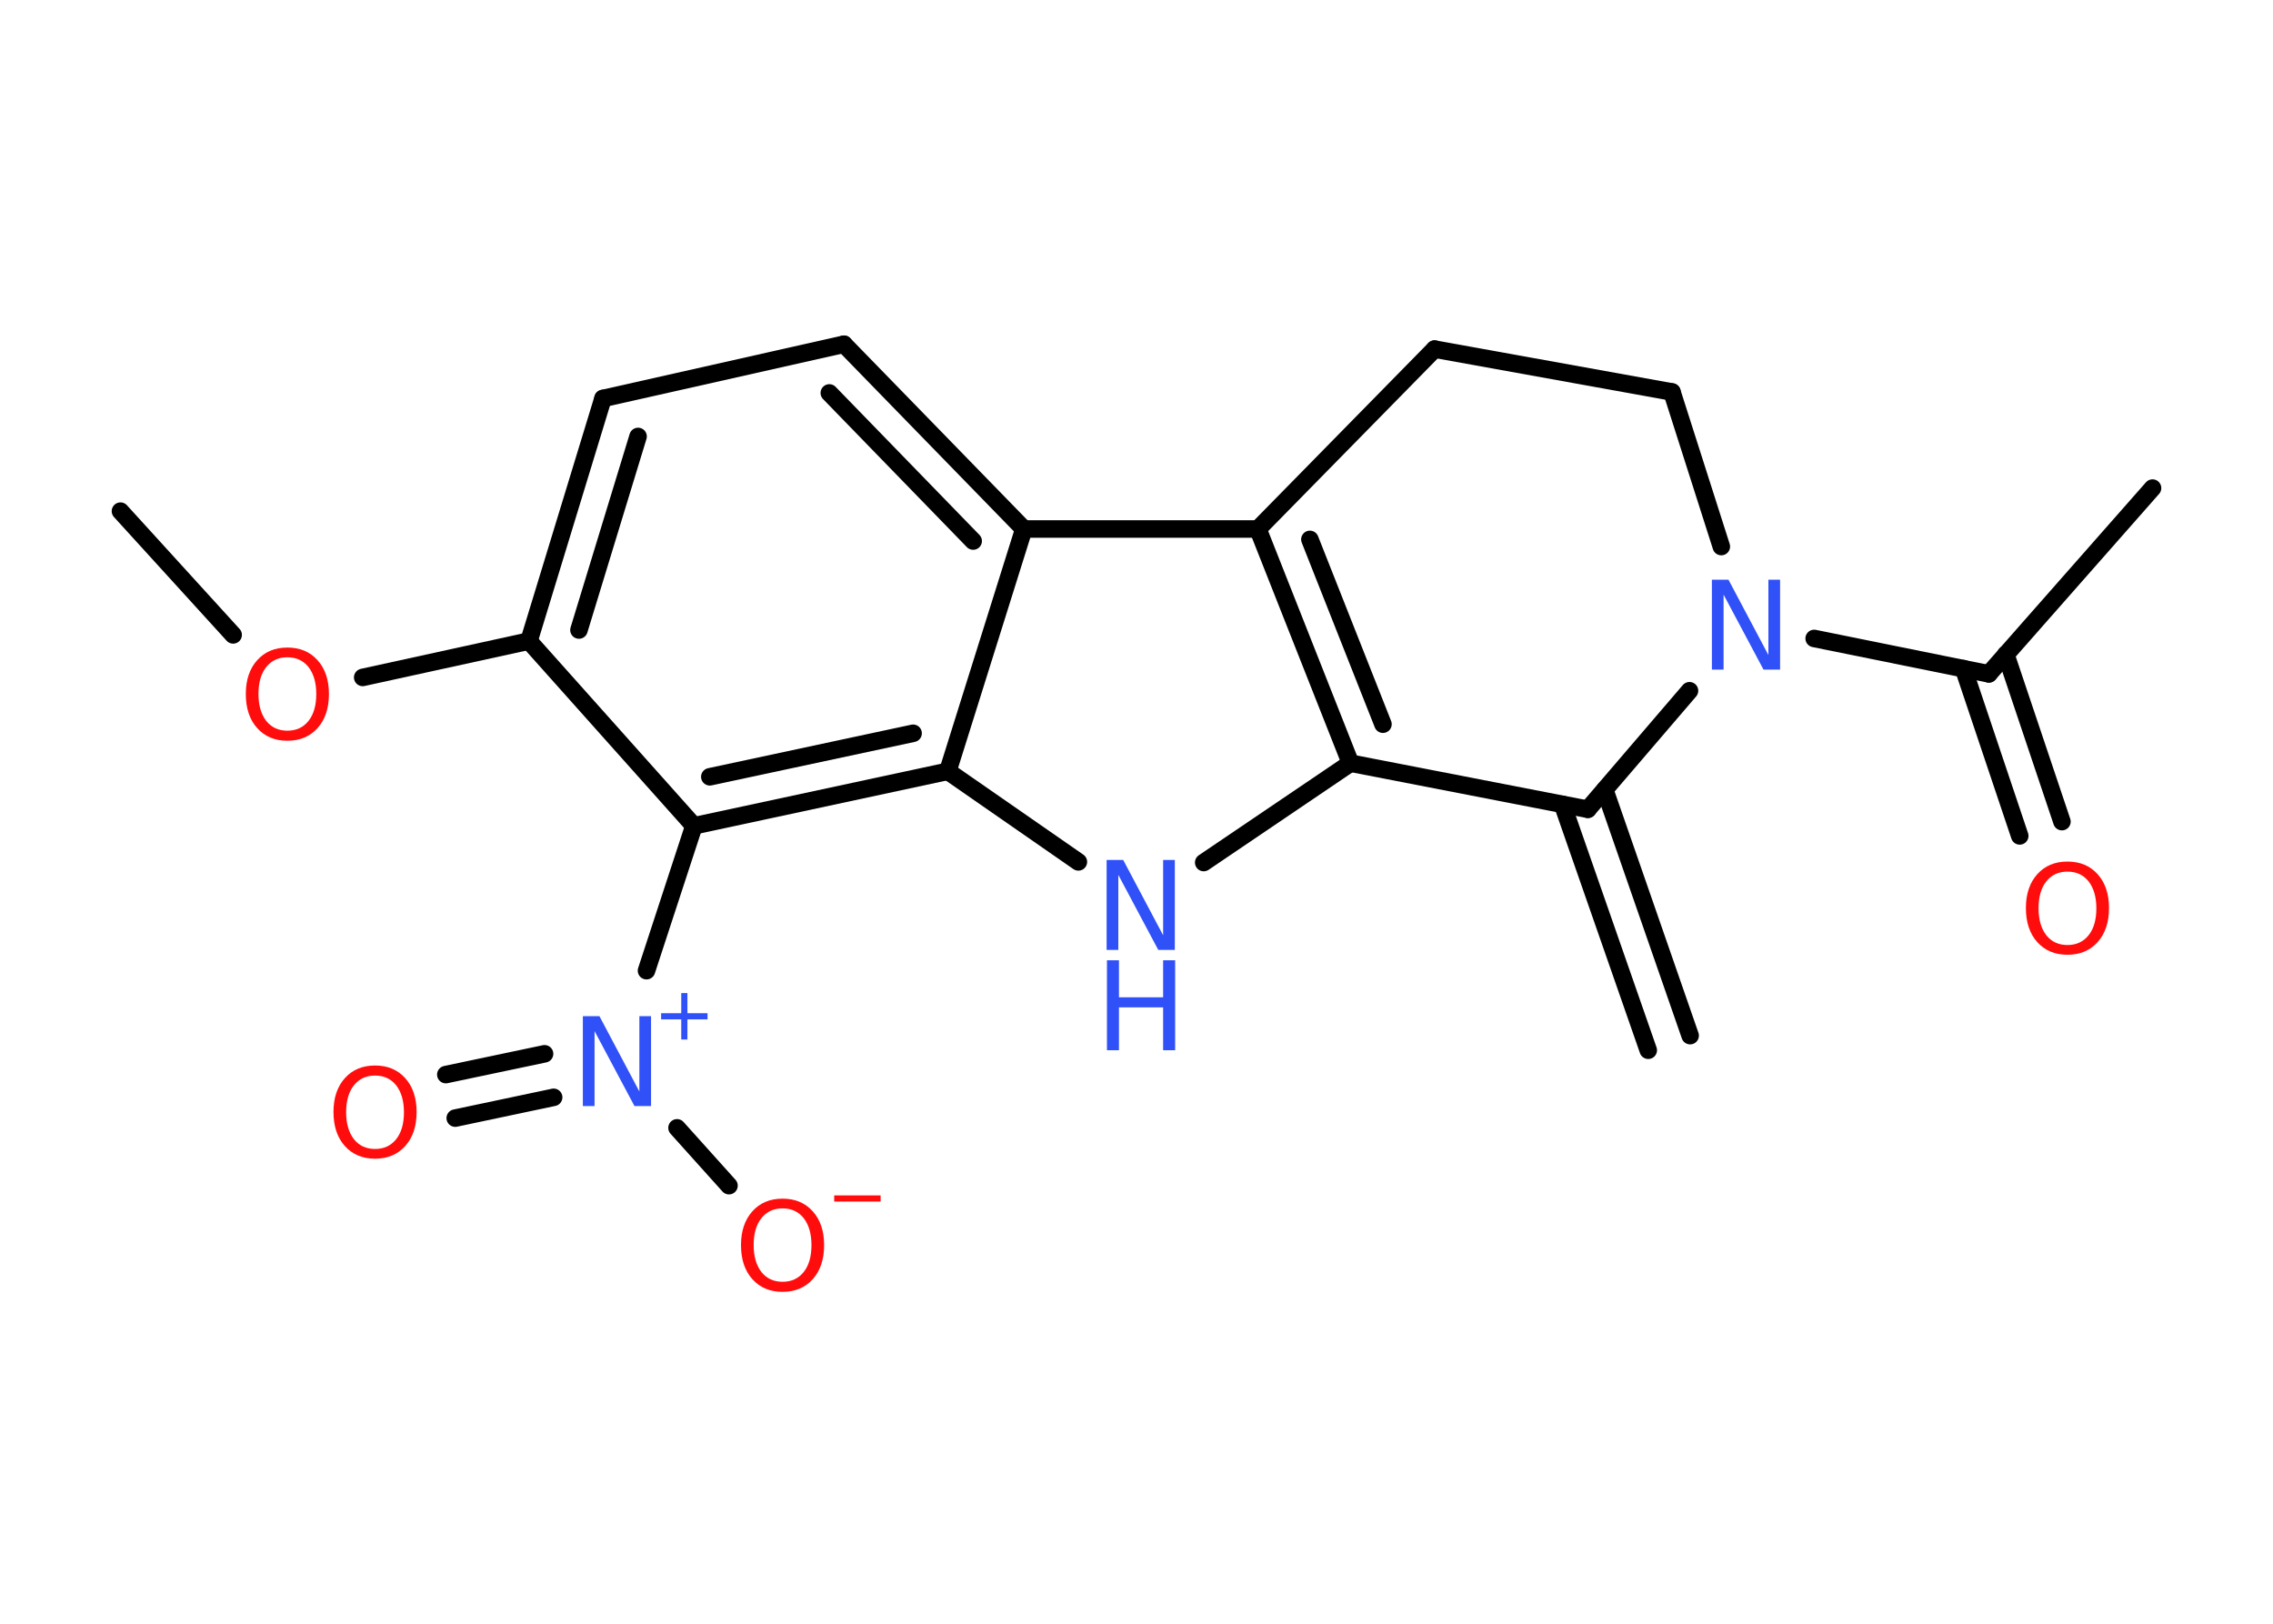 <?xml version='1.0' encoding='UTF-8'?>
<!DOCTYPE svg PUBLIC "-//W3C//DTD SVG 1.1//EN" "http://www.w3.org/Graphics/SVG/1.1/DTD/svg11.dtd">
<svg version='1.2' xmlns='http://www.w3.org/2000/svg' xmlns:xlink='http://www.w3.org/1999/xlink' width='70.0mm' height='50.0mm' viewBox='0 0 70.0 50.0'>
  <desc>Generated by the Chemistry Development Kit (http://github.com/cdk)</desc>
  <g stroke-linecap='round' stroke-linejoin='round' stroke='#000000' stroke-width='.54' fill='#FF0D0D'>
    <rect x='.0' y='.0' width='70.0' height='50.0' fill='#FFFFFF' stroke='none'/>
    <g id='mol1' class='mol'>
      <g id='mol1bnd1' class='bond'>
        <line x1='50.76' y1='32.34' x2='48.12' y2='24.77'/>
        <line x1='52.05' y1='31.89' x2='49.42' y2='24.32'/>
      </g>
      <line id='mol1bnd2' class='bond' x1='48.9' y1='24.92' x2='41.59' y2='23.5'/>
      <line id='mol1bnd3' class='bond' x1='41.59' y1='23.5' x2='37.07' y2='26.56'/>
      <line id='mol1bnd4' class='bond' x1='33.21' y1='26.54' x2='29.19' y2='23.75'/>
      <g id='mol1bnd5' class='bond'>
        <line x1='21.37' y1='25.43' x2='29.19' y2='23.75'/>
        <line x1='21.86' y1='23.92' x2='28.12' y2='22.58'/>
      </g>
      <line id='mol1bnd6' class='bond' x1='21.37' y1='25.43' x2='19.91' y2='29.89'/>
      <g id='mol1bnd7' class='bond'>
        <line x1='17.05' y1='33.79' x2='14.02' y2='34.43'/>
        <line x1='16.77' y1='32.45' x2='13.73' y2='33.09'/>
      </g>
      <line id='mol1bnd8' class='bond' x1='20.85' y1='34.73' x2='22.45' y2='36.51'/>
      <line id='mol1bnd9' class='bond' x1='21.37' y1='25.43' x2='16.29' y2='19.74'/>
      <line id='mol1bnd10' class='bond' x1='16.29' y1='19.74' x2='11.17' y2='20.86'/>
      <line id='mol1bnd11' class='bond' x1='7.18' y1='19.55' x2='3.71' y2='15.74'/>
      <g id='mol1bnd12' class='bond'>
        <line x1='18.57' y1='12.27' x2='16.29' y2='19.74'/>
        <line x1='19.65' y1='13.44' x2='17.83' y2='19.4'/>
      </g>
      <line id='mol1bnd13' class='bond' x1='18.57' y1='12.27' x2='25.99' y2='10.6'/>
      <g id='mol1bnd14' class='bond'>
        <line x1='31.53' y1='16.29' x2='25.99' y2='10.6'/>
        <line x1='29.97' y1='16.66' x2='25.54' y2='12.1'/>
      </g>
      <line id='mol1bnd15' class='bond' x1='29.19' y1='23.75' x2='31.53' y2='16.29'/>
      <line id='mol1bnd16' class='bond' x1='31.53' y1='16.29' x2='38.74' y2='16.29'/>
      <g id='mol1bnd17' class='bond'>
        <line x1='38.74' y1='16.29' x2='41.59' y2='23.5'/>
        <line x1='40.34' y1='16.61' x2='42.59' y2='22.3'/>
      </g>
      <line id='mol1bnd18' class='bond' x1='38.74' y1='16.29' x2='44.18' y2='10.75'/>
      <line id='mol1bnd19' class='bond' x1='44.18' y1='10.75' x2='51.49' y2='12.07'/>
      <line id='mol1bnd20' class='bond' x1='51.49' y1='12.07' x2='53.01' y2='16.83'/>
      <line id='mol1bnd21' class='bond' x1='48.9' y1='24.92' x2='52.03' y2='21.27'/>
      <line id='mol1bnd22' class='bond' x1='55.87' y1='19.66' x2='61.25' y2='20.75'/>
      <line id='mol1bnd23' class='bond' x1='61.25' y1='20.75' x2='66.29' y2='15.03'/>
      <g id='mol1bnd24' class='bond'>
        <line x1='61.77' y1='20.15' x2='63.5' y2='25.3'/>
        <line x1='60.47' y1='20.59' x2='62.2' y2='25.74'/>
      </g>
      <g id='mol1atm4' class='atom'>
        <path d='M34.09 26.48h.5l1.23 2.32v-2.32h.36v2.77h-.51l-1.23 -2.31v2.31h-.36v-2.77z' stroke='none' fill='#3050F8'/>
        <path d='M34.09 29.57h.37v1.14h1.36v-1.14h.37v2.77h-.37v-1.32h-1.36v1.32h-.37v-2.77z' stroke='none' fill='#3050F8'/>
      </g>
      <g id='mol1atm7' class='atom'>
        <path d='M17.96 31.29h.5l1.23 2.32v-2.32h.36v2.77h-.51l-1.23 -2.31v2.31h-.36v-2.77z' stroke='none' fill='#3050F8'/>
        <path d='M21.17 30.58v.62h.62v.19h-.62v.62h-.19v-.62h-.62v-.19h.62v-.62h.19z' stroke='none' fill='#3050F8'/>
      </g>
      <path id='mol1atm8' class='atom' d='M11.55 33.12q-.41 .0 -.65 .3q-.24 .3 -.24 .83q.0 .52 .24 .83q.24 .3 .65 .3q.41 .0 .65 -.3q.24 -.3 .24 -.83q.0 -.52 -.24 -.83q-.24 -.3 -.65 -.3zM11.55 32.81q.58 .0 .93 .39q.35 .39 .35 1.04q.0 .66 -.35 1.05q-.35 .39 -.93 .39q-.58 .0 -.93 -.39q-.35 -.39 -.35 -1.05q.0 -.65 .35 -1.04q.35 -.39 .93 -.39z' stroke='none'/>
      <g id='mol1atm9' class='atom'>
        <path d='M24.1 37.21q-.41 .0 -.65 .3q-.24 .3 -.24 .83q.0 .52 .24 .83q.24 .3 .65 .3q.41 .0 .65 -.3q.24 -.3 .24 -.83q.0 -.52 -.24 -.83q-.24 -.3 -.65 -.3zM24.1 36.91q.58 .0 .93 .39q.35 .39 .35 1.04q.0 .66 -.35 1.05q-.35 .39 -.93 .39q-.58 .0 -.93 -.39q-.35 -.39 -.35 -1.05q.0 -.65 .35 -1.04q.35 -.39 .93 -.39z' stroke='none'/>
        <path d='M25.69 36.81h1.43v.19h-1.43v-.19z' stroke='none'/>
      </g>
      <path id='mol1atm11' class='atom' d='M8.85 20.24q-.41 .0 -.65 .3q-.24 .3 -.24 .83q.0 .52 .24 .83q.24 .3 .65 .3q.41 .0 .65 -.3q.24 -.3 .24 -.83q.0 -.52 -.24 -.83q-.24 -.3 -.65 -.3zM8.85 19.94q.58 .0 .93 .39q.35 .39 .35 1.04q.0 .66 -.35 1.05q-.35 .39 -.93 .39q-.58 .0 -.93 -.39q-.35 -.39 -.35 -1.05q.0 -.65 .35 -1.04q.35 -.39 .93 -.39z' stroke='none'/>
      <path id='mol1atm19' class='atom' d='M52.73 17.85h.5l1.23 2.32v-2.32h.36v2.77h-.51l-1.23 -2.31v2.31h-.36v-2.77z' stroke='none' fill='#3050F8'/>
      <path id='mol1atm22' class='atom' d='M63.67 26.84q-.41 .0 -.65 .3q-.24 .3 -.24 .83q.0 .52 .24 .83q.24 .3 .65 .3q.41 .0 .65 -.3q.24 -.3 .24 -.83q.0 -.52 -.24 -.83q-.24 -.3 -.65 -.3zM63.67 26.53q.58 .0 .93 .39q.35 .39 .35 1.04q.0 .66 -.35 1.05q-.35 .39 -.93 .39q-.58 .0 -.93 -.39q-.35 -.39 -.35 -1.05q.0 -.65 .35 -1.04q.35 -.39 .93 -.39z' stroke='none'/>
    </g>
  </g>
</svg>
